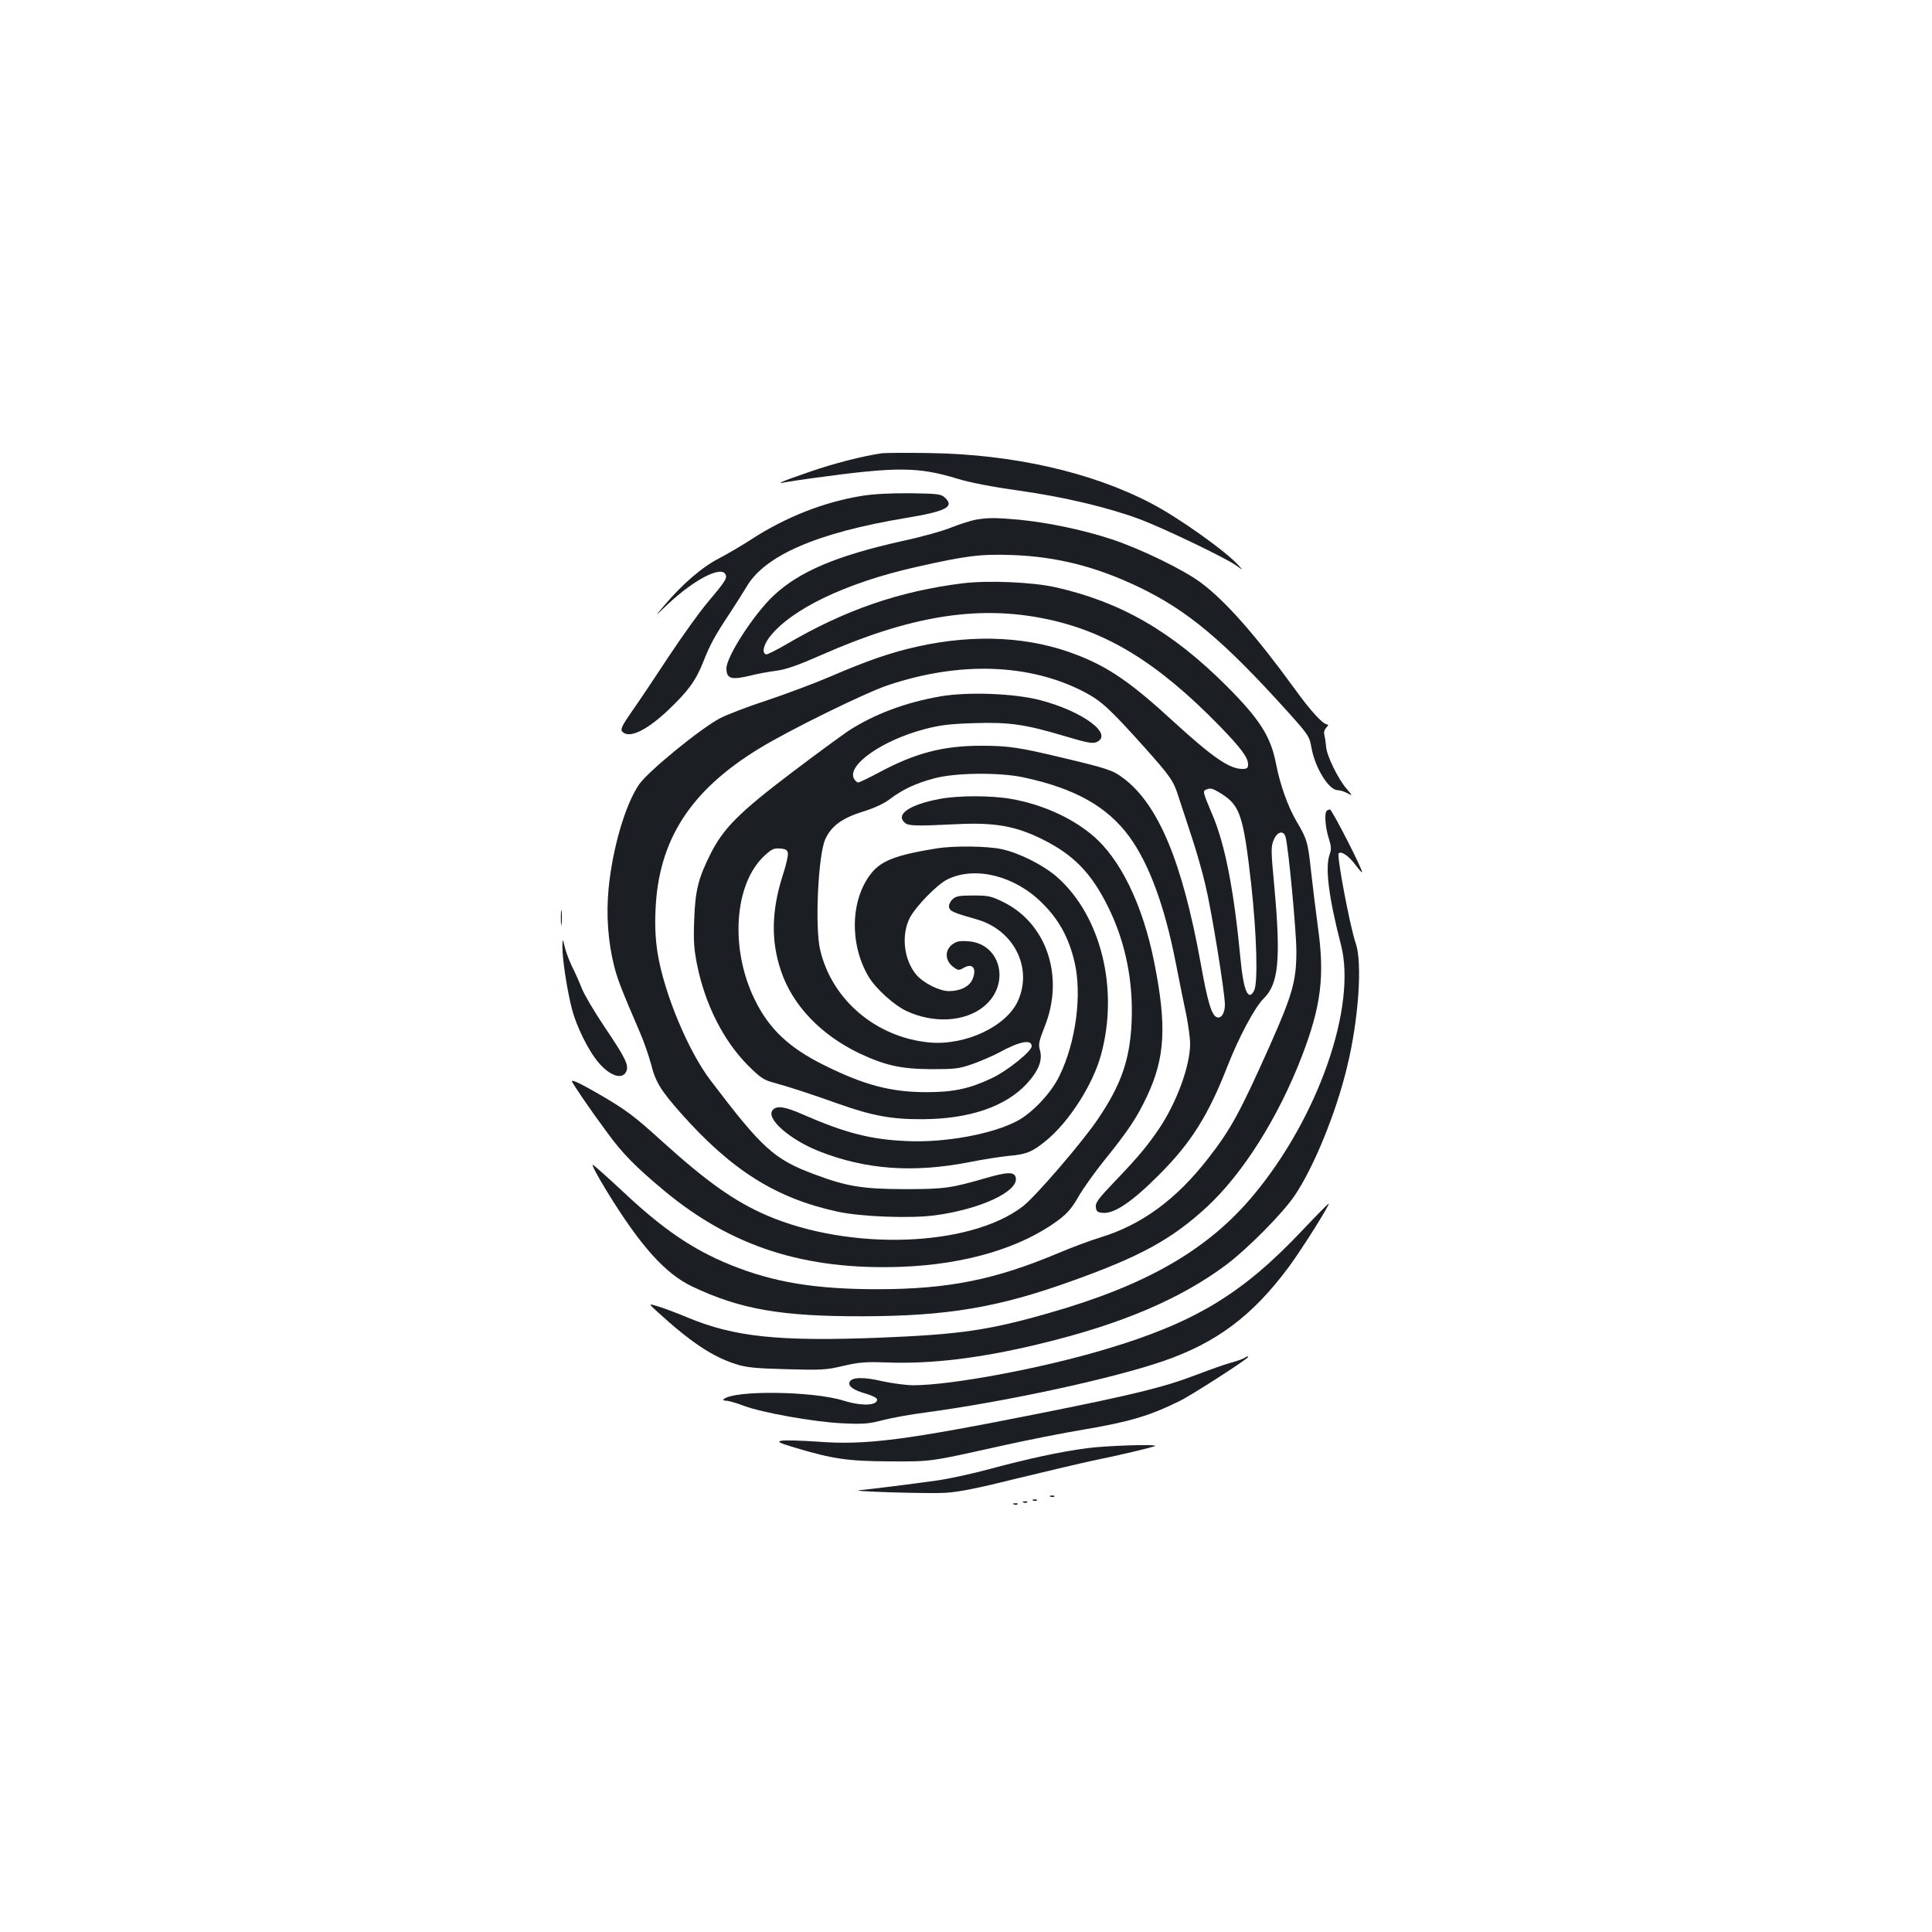 <?xml version="1.0" standalone="no"?>
<!DOCTYPE svg PUBLIC "-//W3C//DTD SVG 20010904//EN"
 "http://www.w3.org/TR/2001/REC-SVG-20010904/DTD/svg10.dtd">
<svg version="1.0" xmlns="http://www.w3.org/2000/svg"
 width="1000pt" height="1000pt" viewBox="0 0 1000 1000"
 preserveAspectRatio="xMidYMid meet">
<g transform="translate(0,1000) scale(0.1,-0.1)"
fill="#1b1f23" stroke="none">
<path d="M4565 7654 c-102 -15 -247 -52 -374 -96 -146 -50 -182 -66 -126 -54
17 3 80 13 140 21 438 60 545 60 755 -4 57 -18 181 -42 312 -60 239 -34 466
-88 629 -149 122 -46 448 -202 499 -240 33 -24 34 -24 15 -3 -63 73 -315 253
-461 328 -307 160 -714 252 -1144 258 -118 2 -228 1 -245 -1z"/>
<path d="M4465 7434 c-197 -31 -399 -110 -578 -227 -46 -30 -120 -73 -165 -97
-88 -45 -190 -133 -283 -243 -53 -62 -53 -62 16 4 139 131 282 204 301 154 8
-19 -5 -38 -95 -145 -40 -47 -130 -173 -201 -280 -70 -107 -156 -235 -190
-283 -50 -72 -59 -91 -50 -103 34 -39 123 2 237 109 105 100 144 153 183 251
35 90 60 135 140 256 31 47 68 106 83 131 94 164 367 282 826 358 211 35 254
58 200 107 -19 17 -39 19 -178 21 -94 1 -192 -4 -246 -13z"/>
<path d="M5050 7310 c-25 -5 -80 -22 -123 -39 -42 -18 -157 -50 -255 -71 -342
-76 -534 -158 -667 -282 -101 -94 -245 -316 -245 -377 0 -55 25 -62 128 -37
31 8 89 19 129 24 53 7 112 28 235 82 455 201 804 258 1149 189 324 -64 590
-227 911 -556 113 -117 148 -164 148 -200 0 -19 -6 -23 -30 -23 -67 0 -156 62
-358 247 -213 196 -331 278 -492 341 -245 97 -530 112 -829 46 -139 -31 -259
-72 -456 -157 -82 -35 -229 -90 -325 -122 -96 -31 -205 -73 -242 -92 -100 -52
-373 -275 -420 -343 -72 -105 -138 -332 -158 -540 -13 -135 -3 -277 30 -405
18 -69 36 -115 134 -343 20 -46 44 -117 55 -157 24 -96 50 -138 159 -261 260
-292 489 -436 805 -505 121 -27 383 -37 510 -19 229 31 425 121 415 192 -5 34
-40 34 -160 -1 -177 -51 -211 -56 -418 -56 -218 1 -298 14 -468 78 -206 77
-268 134 -535 486 -116 153 -239 449 -273 656 -11 72 -15 135 -11 225 15 362
180 618 537 836 155 95 546 287 665 327 372 125 734 113 1018 -35 87 -46 130
-85 307 -282 141 -158 154 -177 181 -263 12 -37 41 -126 65 -198 24 -71 57
-186 73 -255 32 -132 101 -558 101 -620 0 -44 -19 -74 -42 -65 -27 11 -47 76
-84 283 -95 522 -218 817 -398 953 -55 42 -81 51 -321 108 -222 53 -277 61
-416 61 -197 0 -339 -37 -525 -136 -56 -30 -106 -54 -112 -54 -6 0 -16 9 -22
20 -37 70 148 199 366 256 78 21 131 27 254 31 184 6 267 -6 474 -68 113 -34
143 -39 162 -30 89 40 -70 159 -292 217 -133 35 -372 44 -514 20 -181 -31
-344 -92 -477 -178 -37 -25 -170 -122 -295 -217 -272 -206 -355 -289 -422
-424 -62 -124 -78 -188 -83 -342 -4 -107 -1 -149 16 -233 42 -204 136 -388
260 -514 67 -67 84 -78 136 -92 81 -22 185 -56 337 -110 172 -61 273 -80 433
-79 242 1 429 65 539 183 63 69 84 124 68 177 -8 27 -4 45 25 119 104 258 11
536 -216 646 -59 29 -75 33 -152 33 -72 0 -91 -3 -108 -19 -12 -11 -21 -29
-19 -40 3 -22 21 -30 145 -65 190 -55 288 -248 213 -419 -58 -133 -270 -234
-457 -218 -276 25 -507 219 -568 480 -28 117 -10 495 27 573 31 68 88 109 194
142 59 18 108 41 139 64 65 50 135 83 230 108 109 30 341 32 464 5 266 -57
432 -151 546 -306 101 -138 183 -358 240 -650 20 -102 45 -227 56 -277 10 -51
19 -117 19 -146 0 -114 -69 -302 -160 -438 -61 -90 -109 -148 -228 -272 -86
-90 -103 -112 -100 -135 3 -23 8 -27 38 -30 58 -4 149 57 285 193 169 168 259
311 359 568 59 150 141 304 187 349 77 75 89 202 55 578 -18 189 -18 208 -3
243 18 43 51 51 61 15 15 -53 56 -489 56 -592 0 -153 -20 -223 -136 -485 -156
-349 -203 -436 -320 -586 -165 -213 -345 -345 -559 -410 -49 -15 -147 -51
-217 -81 -331 -139 -569 -186 -933 -187 -327 0 -542 36 -764 126 -197 80 -351
185 -565 387 -71 66 -137 125 -147 131 -10 5 23 -57 72 -137 174 -284 303
-427 442 -493 248 -118 461 -155 882 -154 438 1 701 45 1084 183 355 127 517
216 699 384 186 173 367 460 489 775 101 263 121 417 84 676 -11 83 -27 211
-35 285 -16 151 -21 168 -76 260 -44 76 -84 187 -105 295 -27 142 -84 232
-257 405 -280 280 -546 434 -883 510 -118 27 -349 37 -481 21 -329 -41 -611
-138 -914 -316 -52 -30 -99 -54 -105 -52 -22 7 -14 46 17 88 111 145 395 282
759 364 266 60 335 68 503 62 227 -9 425 -59 643 -162 257 -122 443 -277 781
-652 105 -117 110 -125 120 -183 19 -105 90 -220 136 -220 12 0 34 -7 49 -15
29 -15 29 -15 -2 21 -44 50 -104 172 -107 219 -2 22 -6 49 -9 61 -4 13 0 27
10 38 9 9 12 16 6 16 -23 0 -86 68 -173 189 -198 272 -353 448 -478 542 -87
67 -317 179 -467 228 -144 48 -327 86 -478 101 -123 11 -160 11 -225 0z m1273
-1419 c96 -61 113 -115 153 -466 29 -262 36 -514 15 -553 -30 -57 -55 1 -70
163 -34 357 -80 596 -147 751 -48 114 -50 120 -31 127 23 10 33 7 80 -22z
m-2245 -308 c2 -12 -10 -64 -27 -115 -58 -182 -61 -339 -9 -492 59 -178 205
-331 404 -427 136 -64 217 -82 374 -83 122 0 143 2 215 27 44 16 107 43 140
61 102 56 165 68 165 31 0 -26 -125 -127 -205 -165 -116 -55 -198 -73 -340
-73 -184 0 -323 37 -530 140 -180 89 -284 187 -357 336 -131 264 -109 602 49
748 37 34 49 40 81 37 29 -2 38 -8 40 -25z"/>
<path d="M4865 5865 c-159 -30 -233 -81 -180 -125 19 -15 59 -16 265 -6 197
10 306 -9 445 -78 163 -81 254 -175 341 -351 90 -182 131 -387 121 -600 -9
-190 -54 -319 -172 -494 -77 -116 -327 -407 -392 -456 -275 -210 -893 -231
-1324 -46 -166 72 -309 173 -538 380 -150 136 -190 166 -331 248 -90 52 -140
76 -140 67 0 -8 98 -152 182 -265 80 -110 147 -178 297 -303 348 -289 727
-411 1226 -393 329 12 617 97 811 240 47 35 71 62 106 123 25 44 87 130 137
192 121 150 165 216 217 326 95 201 104 367 38 696 -59 297 -176 537 -320 657
-109 92 -262 160 -421 188 -103 18 -272 18 -368 0z"/>
<path d="M6867 5803 c-13 -12 -7 -86 10 -140 14 -44 15 -59 5 -86 -24 -68 -5
-221 59 -468 82 -320 -118 -893 -453 -1295 -235 -282 -552 -465 -1051 -608
-319 -92 -467 -113 -887 -130 -521 -20 -750 4 -992 105 -40 17 -103 41 -139
53 -66 21 -66 21 -15 -25 172 -157 285 -232 406 -270 52 -17 103 -22 261 -26
180 -5 204 -4 293 17 82 19 115 22 224 18 232 -9 489 22 797 97 420 101 728
233 964 410 111 84 289 264 351 355 100 147 216 431 273 670 59 242 79 534 45
635 -30 85 -100 457 -89 468 14 14 55 -15 91 -65 17 -22 30 -37 30 -32 0 20
-156 324 -166 324 -6 0 -14 -3 -17 -7z"/>
<path d="M4850 5609 c-211 -34 -288 -63 -341 -130 -107 -135 -113 -365 -14
-533 36 -61 132 -149 197 -179 141 -66 304 -56 401 24 139 114 88 325 -81 337
-47 3 -62 0 -85 -18 -38 -30 -35 -83 6 -114 27 -20 30 -20 56 -5 45 26 68 -4
45 -59 -16 -38 -63 -62 -122 -62 -50 0 -135 43 -171 87 -63 77 -77 203 -32
292 32 61 144 176 198 201 144 68 348 16 488 -125 86 -85 136 -177 166 -301
41 -170 8 -419 -78 -594 -42 -87 -139 -190 -218 -232 -129 -69 -379 -114 -575
-104 -185 8 -318 43 -533 137 -95 42 -137 48 -158 23 -36 -43 87 -152 241
-213 240 -95 489 -113 778 -56 70 14 161 28 202 32 92 8 122 20 192 77 121 98
245 292 287 447 93 340 0 717 -226 918 -70 62 -196 126 -289 146 -75 16 -246
18 -334 4z"/>
<path d="M2903 5250 c0 -36 2 -50 4 -32 2 17 2 47 0 65 -2 17 -4 3 -4 -33z"/>
<path d="M2911 5100 c-1 -60 24 -226 50 -325 23 -89 86 -216 138 -276 58 -68
122 -89 142 -46 15 33 -1 67 -112 232 -52 77 -105 167 -118 200 -13 33 -35 83
-49 110 -14 28 -31 73 -38 100 -12 50 -12 50 -13 5z"/>
<path d="M6743 3634 c-312 -331 -558 -480 -1022 -618 -330 -99 -798 -186 -994
-186 -37 0 -110 10 -161 21 -97 23 -159 21 -169 -5 -8 -21 21 -42 86 -60 33
-10 57 -22 57 -30 0 -32 -80 -35 -176 -5 -159 49 -565 54 -618 7 -6 -4 -1 -8
12 -8 12 0 52 -11 88 -25 97 -37 367 -85 514 -92 108 -5 136 -3 208 16 46 12
150 31 230 41 412 56 959 174 1223 265 276 95 462 235 648 485 69 93 218 330
208 330 -3 0 -63 -61 -134 -136z"/>
<path d="M6439 2970 c-9 -5 -41 -16 -70 -24 -30 -8 -108 -36 -174 -61 -167
-64 -315 -101 -805 -199 -708 -141 -907 -167 -1158 -148 -86 6 -170 8 -186 5
-26 -5 -17 -10 65 -35 200 -60 277 -71 494 -72 219 -1 203 -3 576 80 135 30
327 68 425 84 242 41 345 72 499 148 62 30 355 219 355 228 0 6 -3 5 -21 -6z"/>
<path d="M5625 2504 c-138 -18 -311 -56 -500 -107 -88 -24 -212 -51 -275 -60
-136 -19 -351 -46 -400 -50 -72 -6 349 -19 440 -14 71 4 168 23 380 76 157 38
331 79 387 91 121 24 316 70 322 76 10 10 -263 1 -354 -12z"/>
<path d="M5438 2253 c7 -3 16 -2 19 1 4 3 -2 6 -13 5 -11 0 -14 -3 -6 -6z"/>
<path d="M5348 2233 c7 -3 16 -2 19 1 4 3 -2 6 -13 5 -11 0 -14 -3 -6 -6z"/>
<path d="M5298 2223 c7 -3 16 -2 19 1 4 3 -2 6 -13 5 -11 0 -14 -3 -6 -6z"/>
<path d="M5248 2213 c7 -3 16 -2 19 1 4 3 -2 6 -13 5 -11 0 -14 -3 -6 -6z"/>
</g>
</svg>
